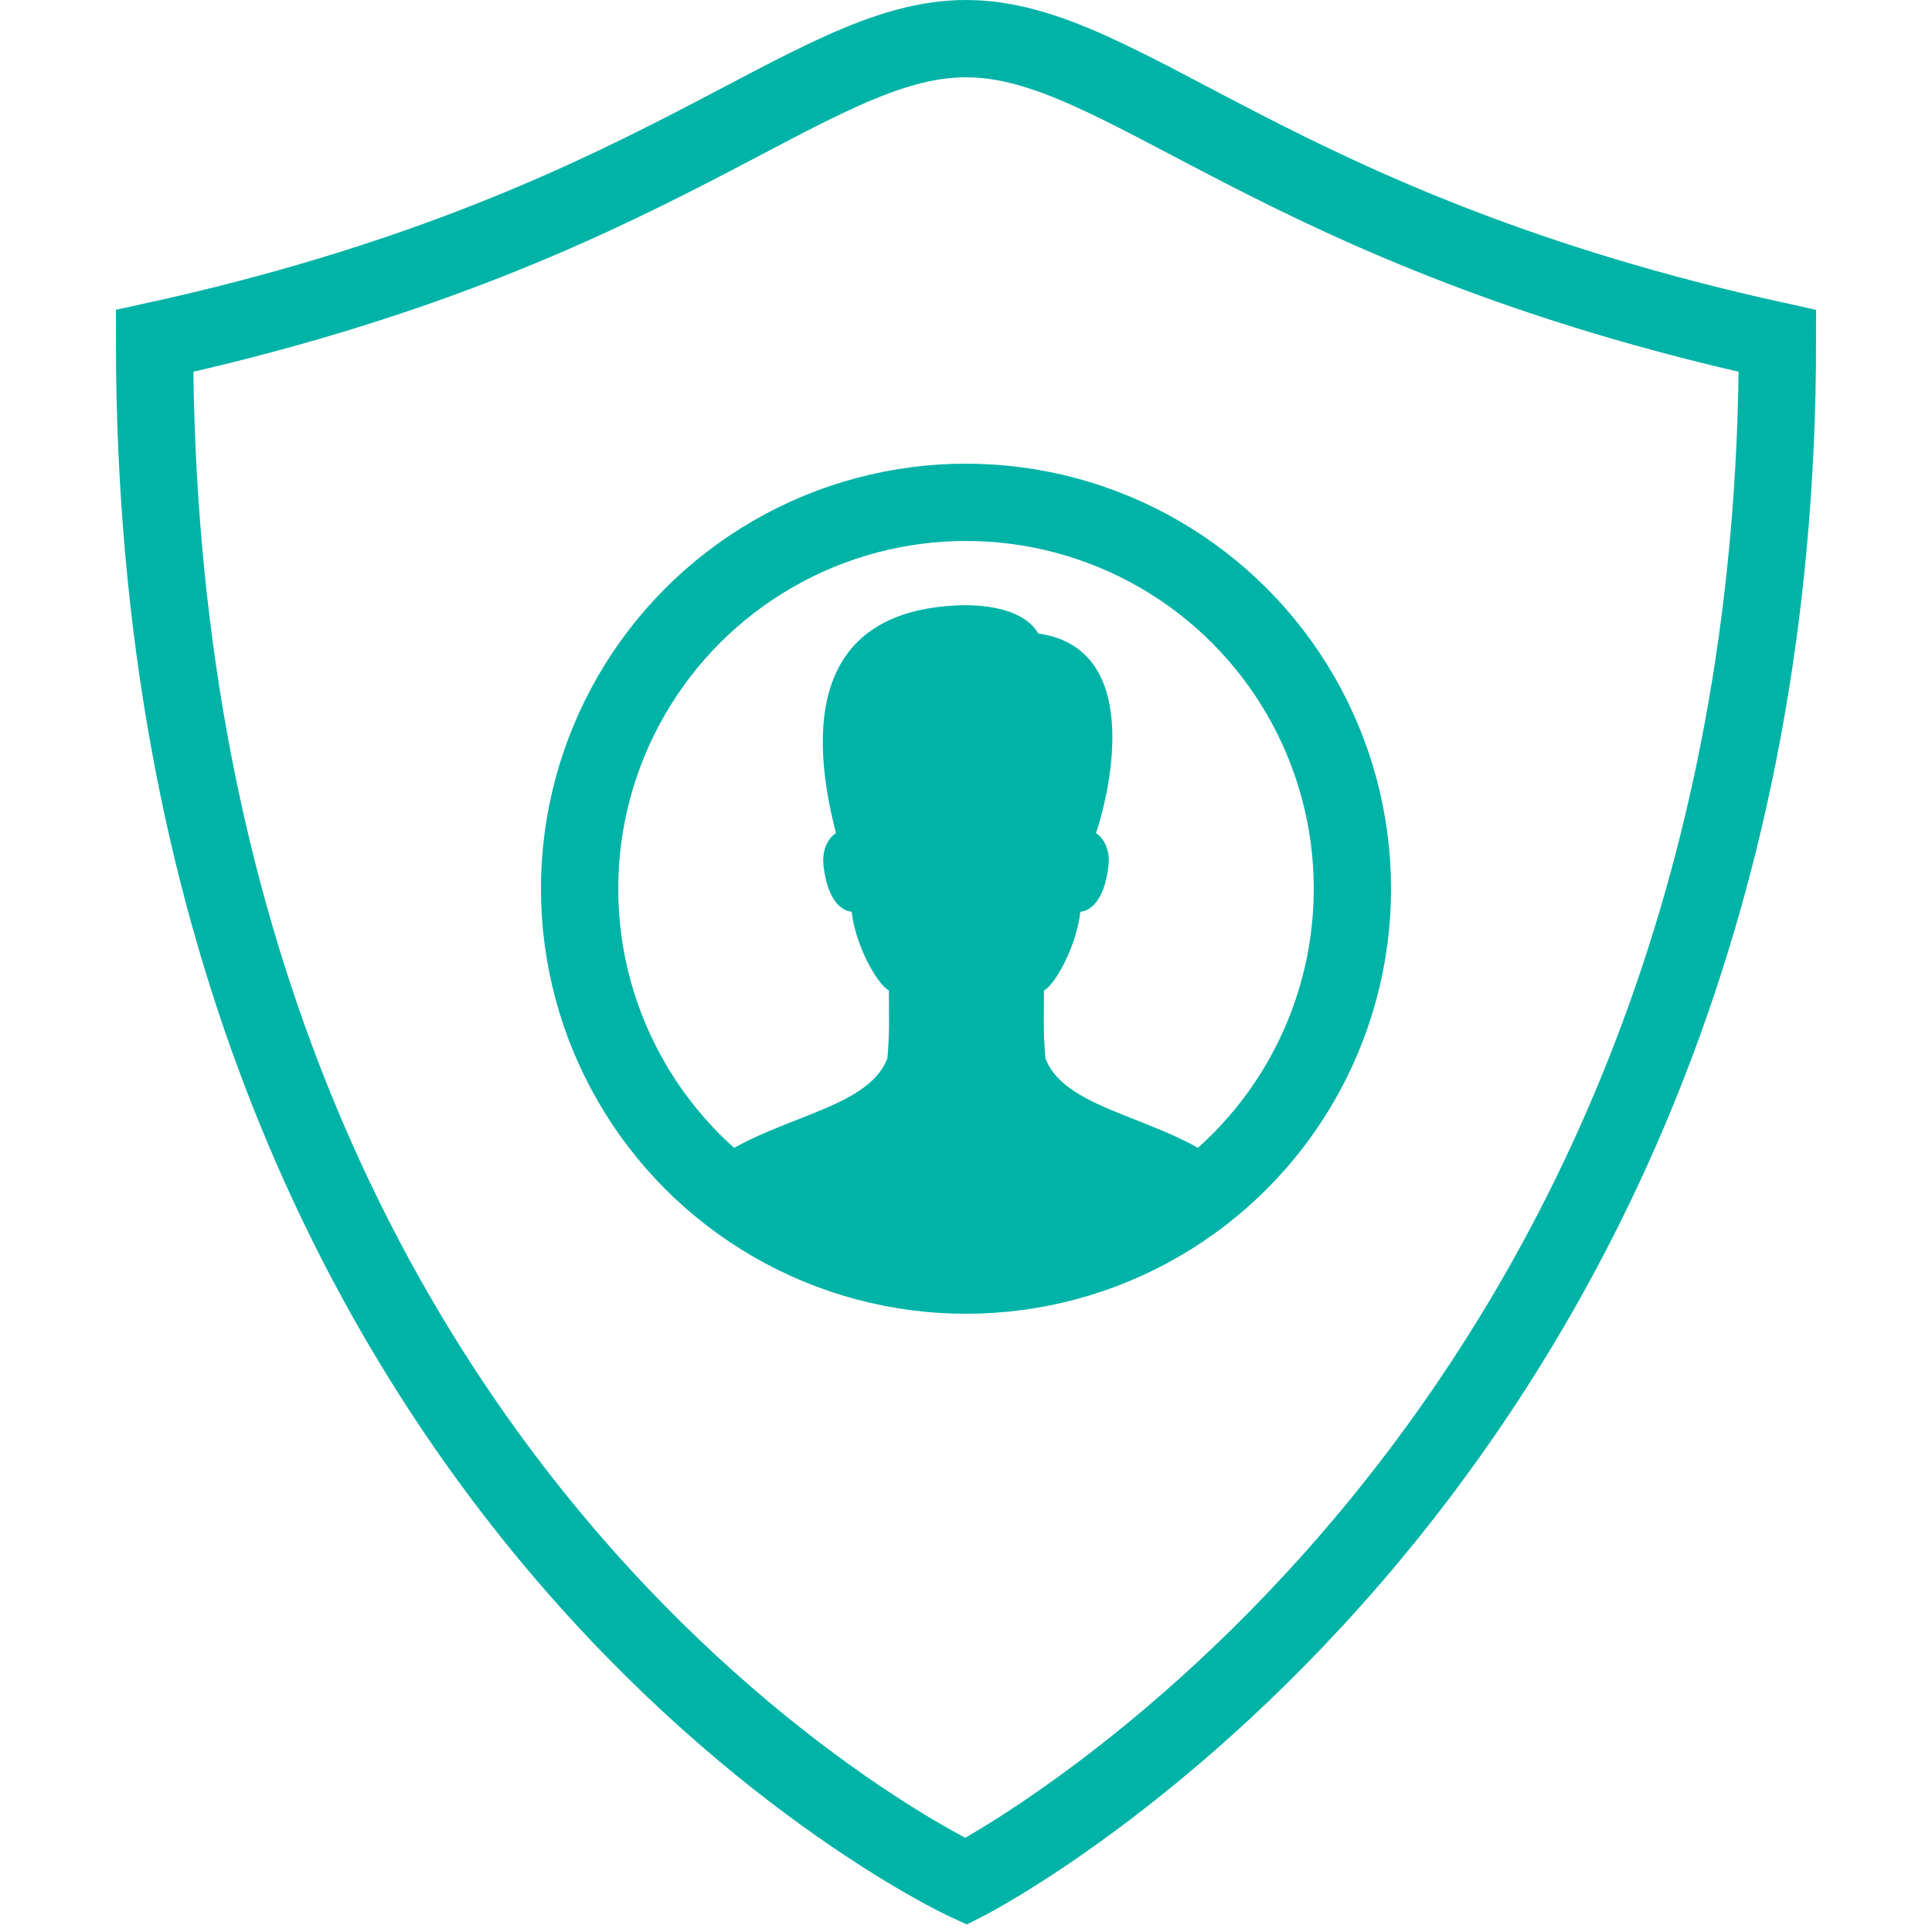 <?xml version="1.0" encoding="utf-8"?>
<!-- Generator: Adobe Illustrator 17.0.0, SVG Export Plug-In . SVG Version: 6.00 Build 0)  -->
<!DOCTYPE svg PUBLIC "-//W3C//DTD SVG 1.1//EN" "http://www.w3.org/Graphics/SVG/1.1/DTD/svg11.dtd">
<svg xmlns="http://www.w3.org/2000/svg" xmlns:xlink="http://www.w3.org/1999/xlink" version="1.1" id="Layer_1" x="0px" y="0px" width="52px" height="52px" viewBox="0 0 50 50" enable-background="new 0 0 50 50" xml:space="preserve" fill="#00b3a7">

<path fill="none" stroke="#00b3a7" stroke-width="2" stroke-linecap="round" stroke-miterlimit="10" d="M25,48.694  c0,0-21-9.694-21-39.871C17.063,5.955,20.902,1,25,1s7.937,4.955,21,7.823C46,38,25,48.694,25,48.694z"/>
<circle fill="none" stroke="#00b3a7" stroke-width="2" stroke-linecap="round" stroke-miterlimit="10" cx="25" cy="23" r="10"/>
<path d="M31.834,30.286c-1.547-1.375-4.252-1.482-4.779-2.899c-0.061-0.672-0.037-1.14-0.037-1.754  c0.304-0.16,0.849-1.177,0.941-2.037c0.239-0.02,0.616-0.253,0.727-1.174c0.059-0.495-0.177-0.773-0.321-0.861  c0.389-1.17,1.198-4.791-1.495-5.166c-0.277-0.487-0.987-0.733-1.909-0.733c-3.689,0.068-4.134,2.786-3.326,5.898  c-0.144,0.088-0.38,0.366-0.321,0.861c0.111,0.921,0.487,1.155,0.727,1.174c0.092,0.859,0.658,1.877,0.963,2.037  c0,0.614,0.023,1.082-0.038,1.754c-0.525,1.413-3.224,1.523-4.78,2.885c0,0,3.525,2.463,6.854,2.463S31.834,30.286,31.834,30.286z" fill="#00b3a7"/>
</svg>
